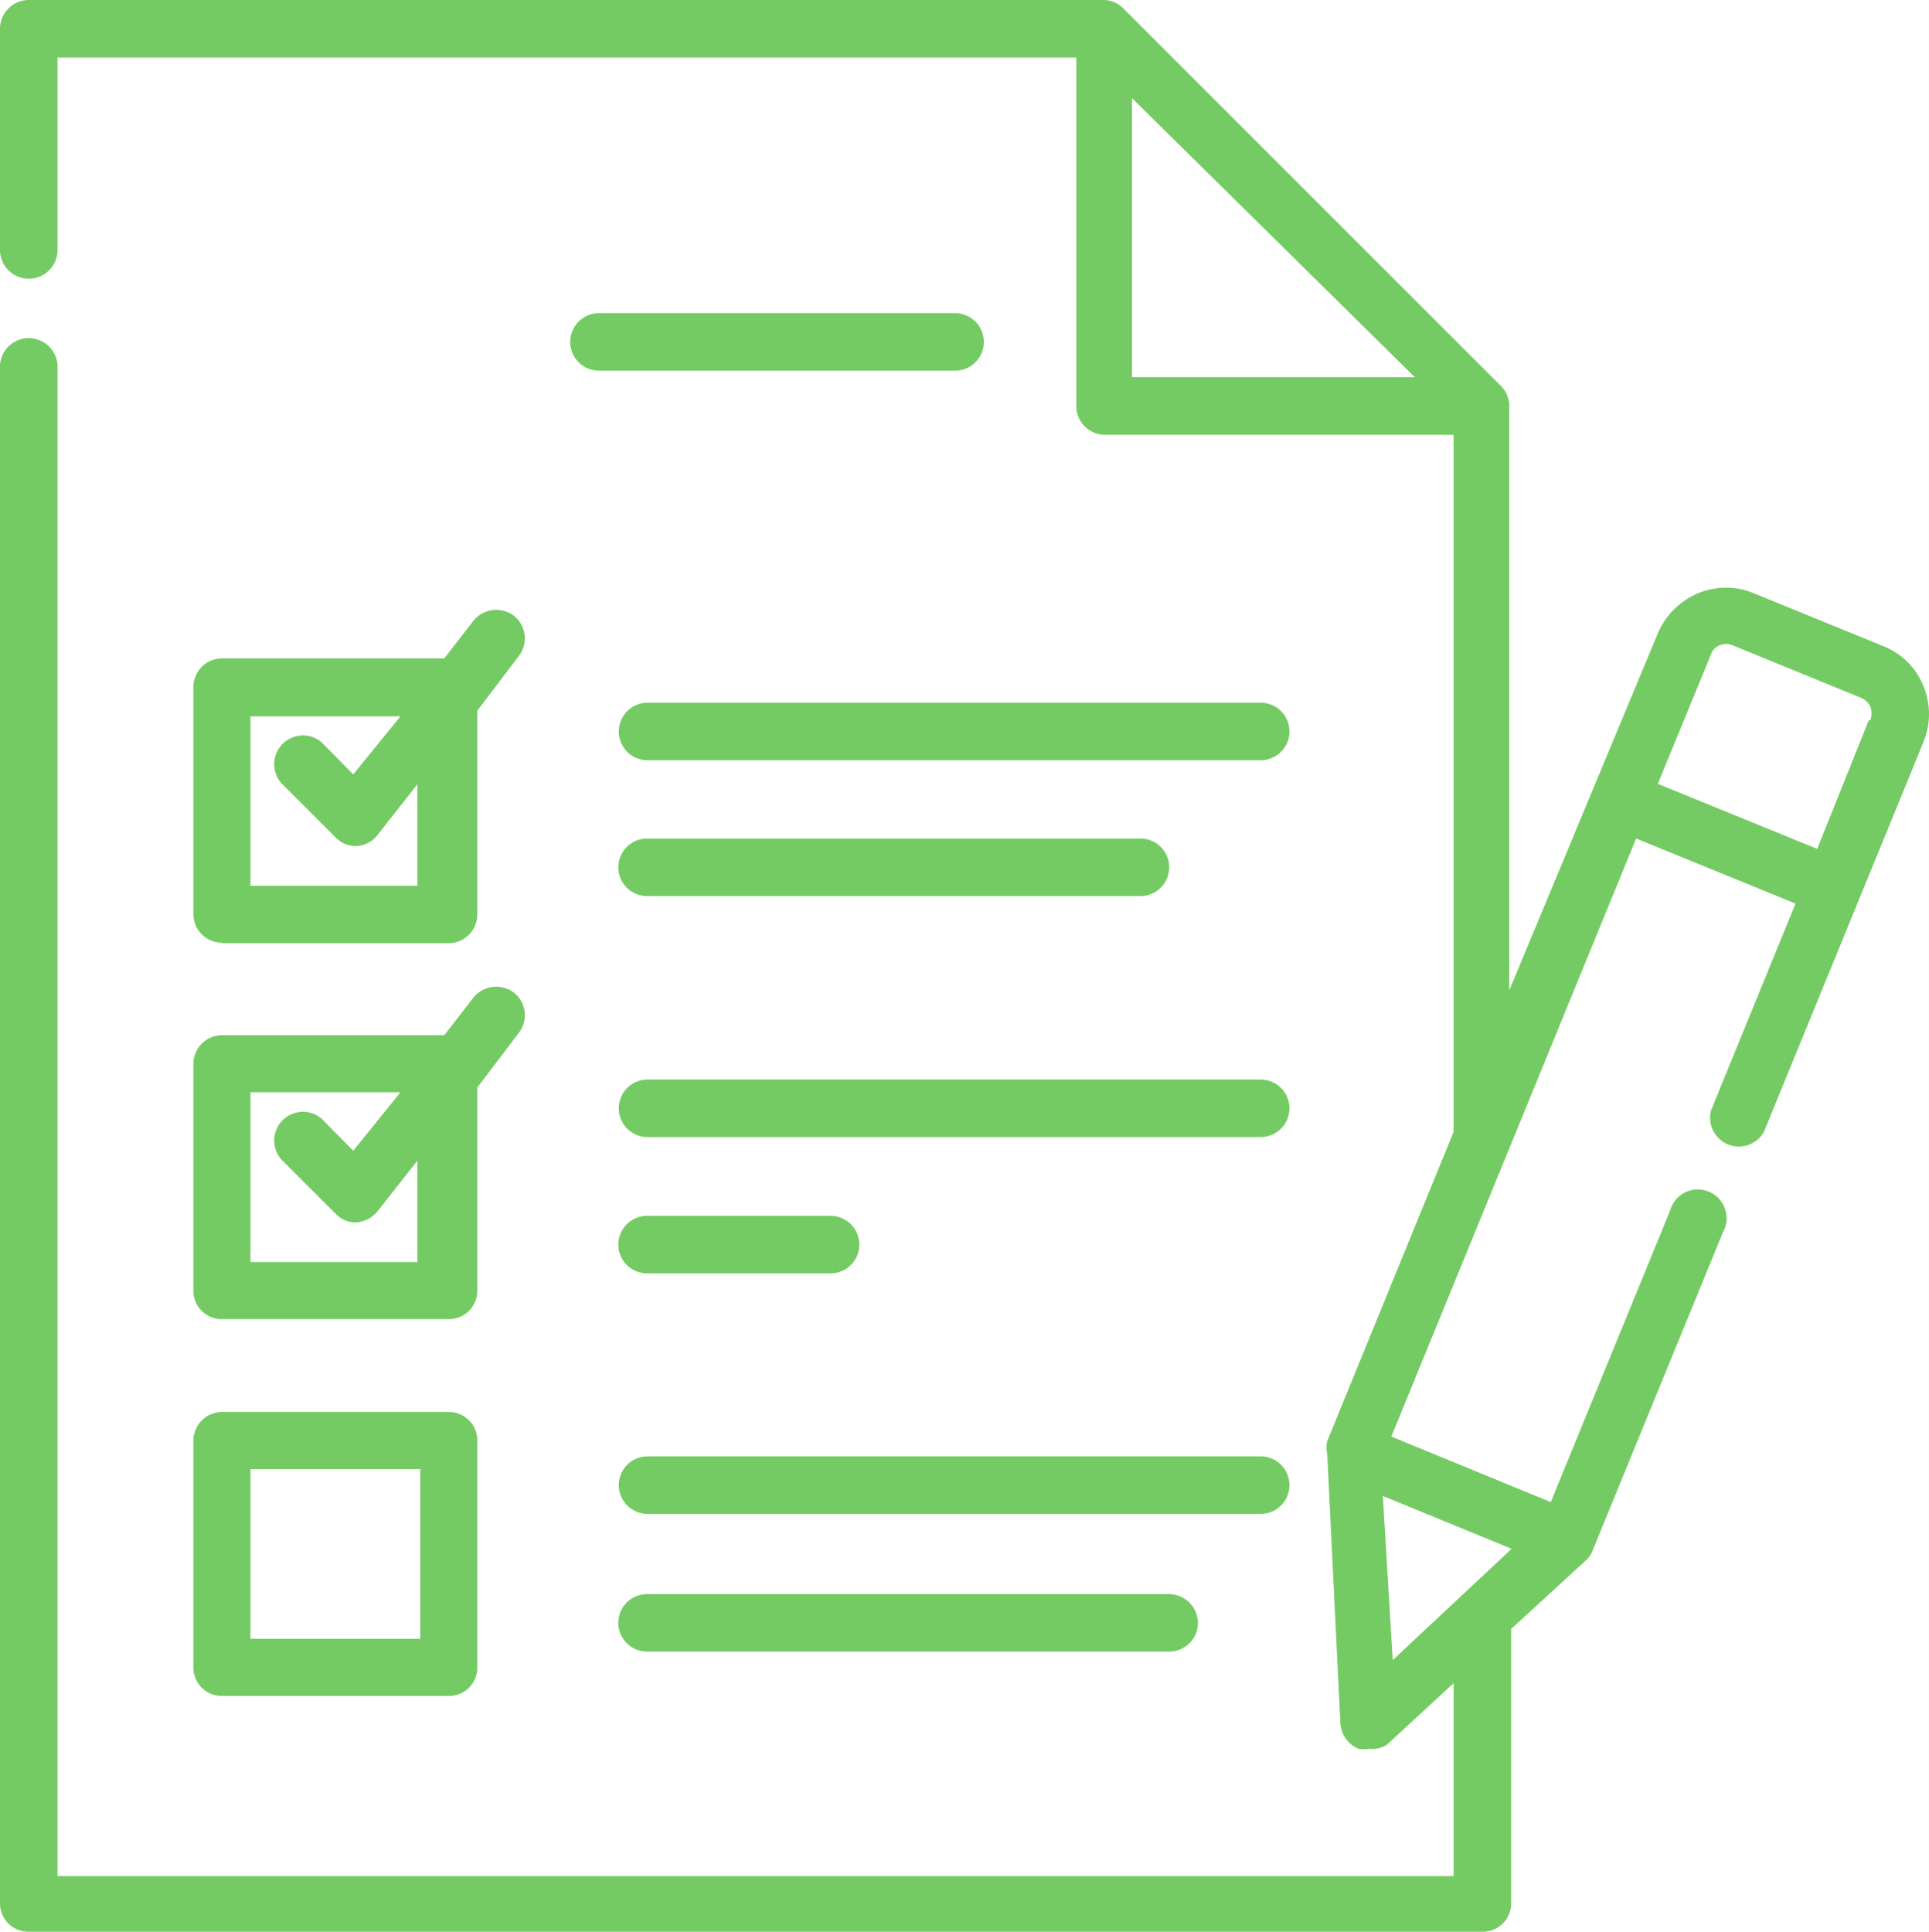<svg xmlns="http://www.w3.org/2000/svg" viewBox="0 0 40.9 40.96"><defs><style>.cls-1{fill:#75cb63;}</style></defs><title>Asset 3_new_20</title><g id="Layer_2" data-name="Layer 2"><g id="Layer_1-2" data-name="Layer 1"><path class="cls-1" d="M40.78,14.54a1.52,1.52,0,0,0-.85-.84l-2.74-1.12a1.54,1.54,0,0,0-1.19,0,1.61,1.61,0,0,0-.85.85L32,21V8.61a.6.6,0,0,0-.18-.43l-8-8A.6.6,0,0,0,23.43,0H.61A.61.61,0,0,0,0,.61V5.3a.61.61,0,0,0,.61.61.61.61,0,0,0,.61-.61V1.22h21.6V8.61a.61.61,0,0,0,.61.61h7.39V24l-2.68,6.56a.57.57,0,0,0,0,.26l.28,5.72a.63.63,0,0,0,.38.54.62.62,0,0,0,.23,0A.57.57,0,0,0,29.4,37l1.42-1.31v4.09H1.22v-32a.61.61,0,0,0-.61-.61A.61.61,0,0,0,0,7.74V40.36a.6.6,0,0,0,.61.6H31.43a.6.6,0,0,0,.61-.6V34.54l1.58-1.45a.54.54,0,0,0,.15-.22l2.76-6.74a.61.61,0,1,0-1.12-.46l-2.53,6.18L29.5,30.46l5.19-12.68,3.38,1.38-1.79,4.38A.61.61,0,0,0,37.4,24l3.38-8.26a1.56,1.56,0,0,0,0-1.2ZM24,2.08,30,8H24Zm5.32,29.64,2.73,1.12L29.53,35.2Zm10.3-16.44L38.53,18l-3.38-1.38,1.13-2.75a.3.3,0,0,1,.19-.19.34.34,0,0,1,.26,0l2.74,1.12a.39.39,0,0,1,.19.19.42.42,0,0,1,0,.27Z"/><path class="cls-1" d="M20.25,6.64H12.7a.61.61,0,1,0,0,1.22h7.55a.61.61,0,0,0,0-1.22Z"/><path class="cls-1" d="M4.71,20H9.52a.61.61,0,0,0,.6-.61V15.07L11,13.91a.61.61,0,0,0-.1-.85.62.62,0,0,0-.86.1l-.62.8H4.71a.61.61,0,0,0-.61.61v4.81a.61.61,0,0,0,.61.61Zm.6-4.81H8.49l-1,1.23-.67-.68a.61.61,0,0,0-.86.86l1.16,1.16a.58.58,0,0,0,.43.18h0a.6.6,0,0,0,.45-.23l.85-1.08v2.15H5.31Z"/><path class="cls-1" d="M26.73,14.9h-13a.61.61,0,0,0-.61.61.61.61,0,0,0,.61.61h13a.61.61,0,0,0,.61-.61.61.61,0,0,0-.61-.61Z"/><path class="cls-1" d="M13.72,19H24.18a.61.61,0,0,0,.61-.61.61.61,0,0,0-.61-.61H13.72a.61.61,0,0,0-.61.61.61.61,0,0,0,.61.61Z"/><path class="cls-1" d="M4.1,27.37a.6.6,0,0,0,.61.6H9.52a.6.6,0,0,0,.6-.6V23.06L11,21.9a.61.61,0,0,0-.1-.85.62.62,0,0,0-.86.1l-.62.8H4.71a.61.61,0,0,0-.61.61Zm1.21-4.21H8.49l-1,1.24-.67-.68a.61.61,0,0,0-.86.86l1.16,1.16a.58.58,0,0,0,.43.18h0a.64.64,0,0,0,.45-.23l.85-1.08v2.15H5.31Z"/><path class="cls-1" d="M26.73,22.89h-13a.61.61,0,0,0-.61.61.61.61,0,0,0,.61.61h13a.61.61,0,0,0,.61-.61.61.61,0,0,0-.61-.61Z"/><path class="cls-1" d="M13.72,27h3.89a.61.61,0,0,0,.61-.61.61.61,0,0,0-.61-.61H13.72a.61.61,0,0,0-.61.61.61.61,0,0,0,.61.61Z"/><path class="cls-1" d="M4.1,35.36a.6.6,0,0,0,.61.6H9.52a.6.6,0,0,0,.6-.6V30.55a.6.6,0,0,0-.6-.61H4.71a.61.61,0,0,0-.61.61Zm1.21-4.21h3.6v3.6H5.31Z"/><path class="cls-1" d="M27.34,31.49a.61.61,0,0,0-.61-.61h-13a.61.61,0,0,0-.61.61.61.61,0,0,0,.61.61h13a.61.61,0,0,0,.61-.61Z"/><path class="cls-1" d="M13.72,33.8a.61.61,0,0,0-.61.61.61.61,0,0,0,.61.61H24.79a.61.61,0,0,0,.61-.61.62.62,0,0,0-.61-.61Z"/></g></g></svg>